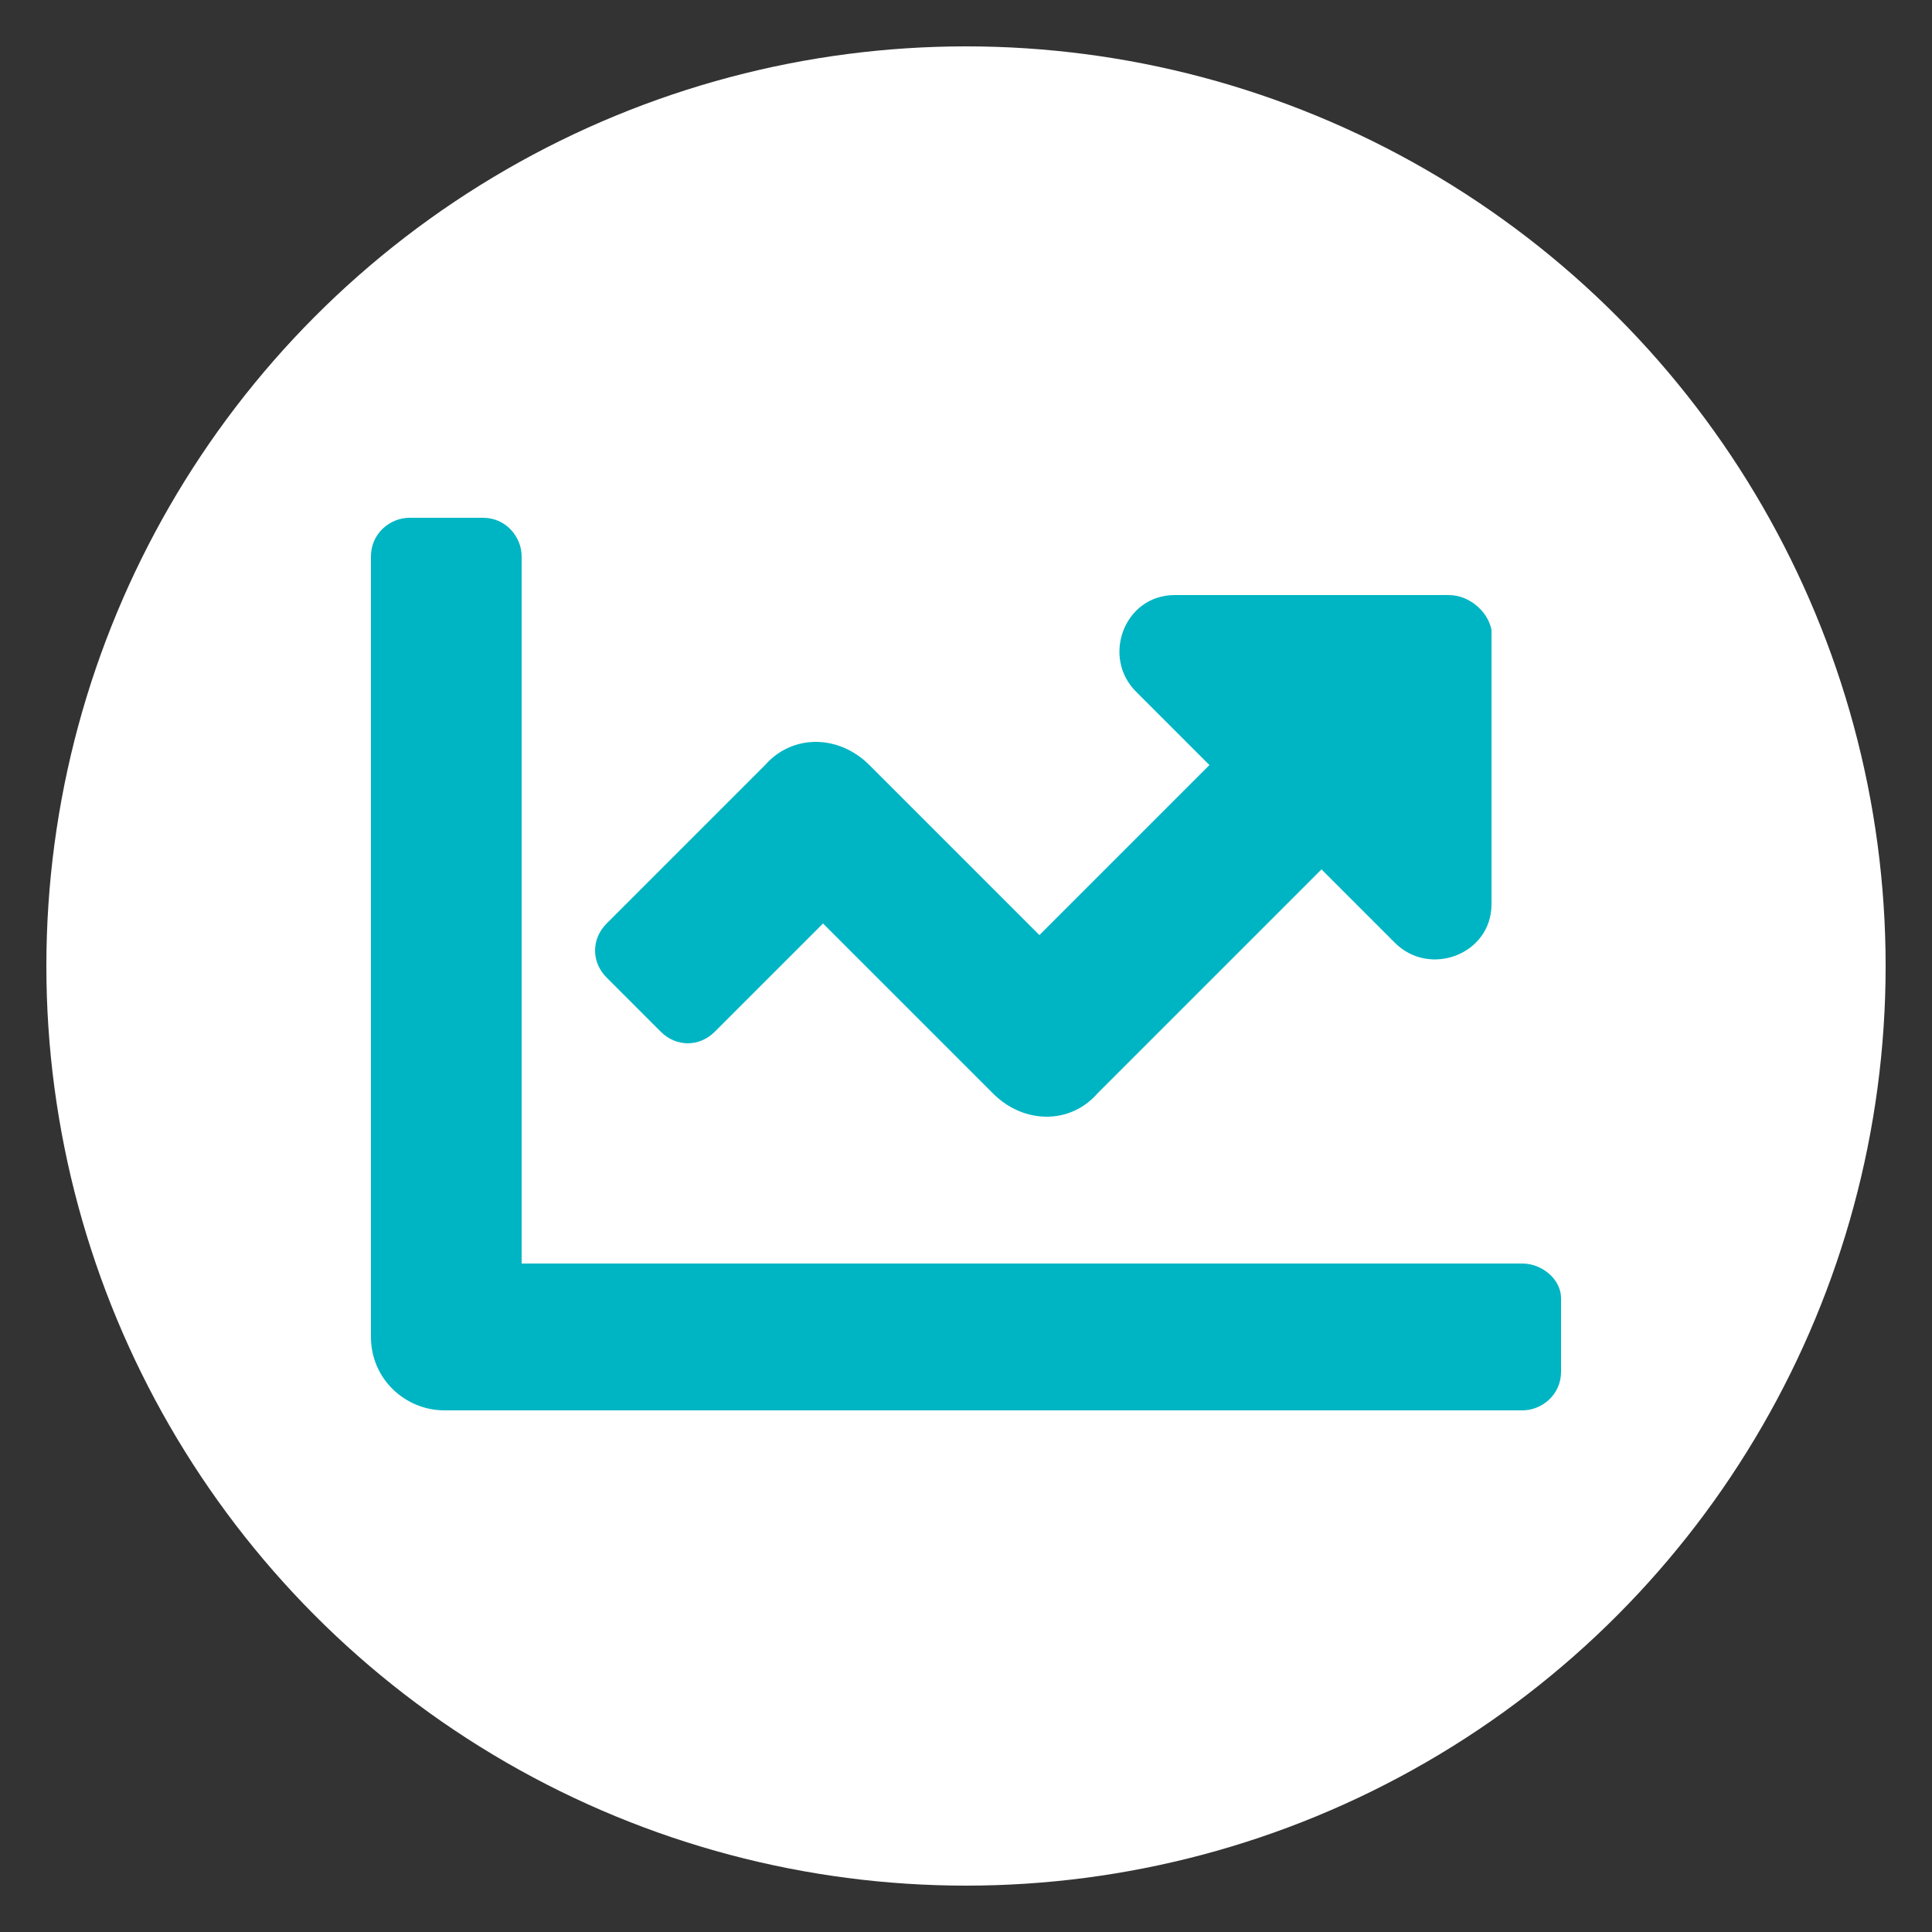 <?xml version="1.0" encoding="utf-8"?>
<!-- Generator: Adobe Illustrator 25.1.0, SVG Export Plug-In . SVG Version: 6.00 Build 0)  -->
<svg version="1.1" id="Layer_1" xmlns="http://www.w3.org/2000/svg" xmlns:xlink="http://www.w3.org/1999/xlink" x="0px" y="0px"
	 viewBox="0 0 50 50" style="enable-background:new 0 0 50 50;" xml:space="preserve">
<rect x="0" y="0" width="50" height="50" fill="#333333" stroke="none"/>
<style type="text/css">
	.st0{fill:#FFFFFF;}
	.st1{fill:#00B5C3;}
</style>
<circle class="st0" cx="25" cy="25" r="23.8"/>
<path class="st1" d="M39.4,32.7H13.5V14.4c0-0.5-0.4-1-1-1h-1.9c-0.5,0-1,0.4-1,1v20.2c0,1.1,0.9,1.9,1.9,1.9h27.9c0.5,0,1-0.4,1-1
	v-1.9C40.4,33.1,39.9,32.7,39.4,32.7z M37.5,15.4h-7.1c-1.3,0-1.9,1.6-1,2.5l1.9,1.9l-4.4,4.4l-4.4-4.4c-0.8-0.8-2-0.8-2.7,0
	l-4.1,4.1c-0.4,0.4-0.4,1,0,1.4l1.4,1.4c0.4,0.4,1,0.4,1.4,0l2.8-2.8l4.4,4.4c0.8,0.8,2,0.8,2.7,0l5.8-5.8l1.9,1.9
	c0.9,0.9,2.5,0.3,2.5-1v-7.1C38.5,15.8,38,15.4,37.5,15.4z"/>
</svg>
